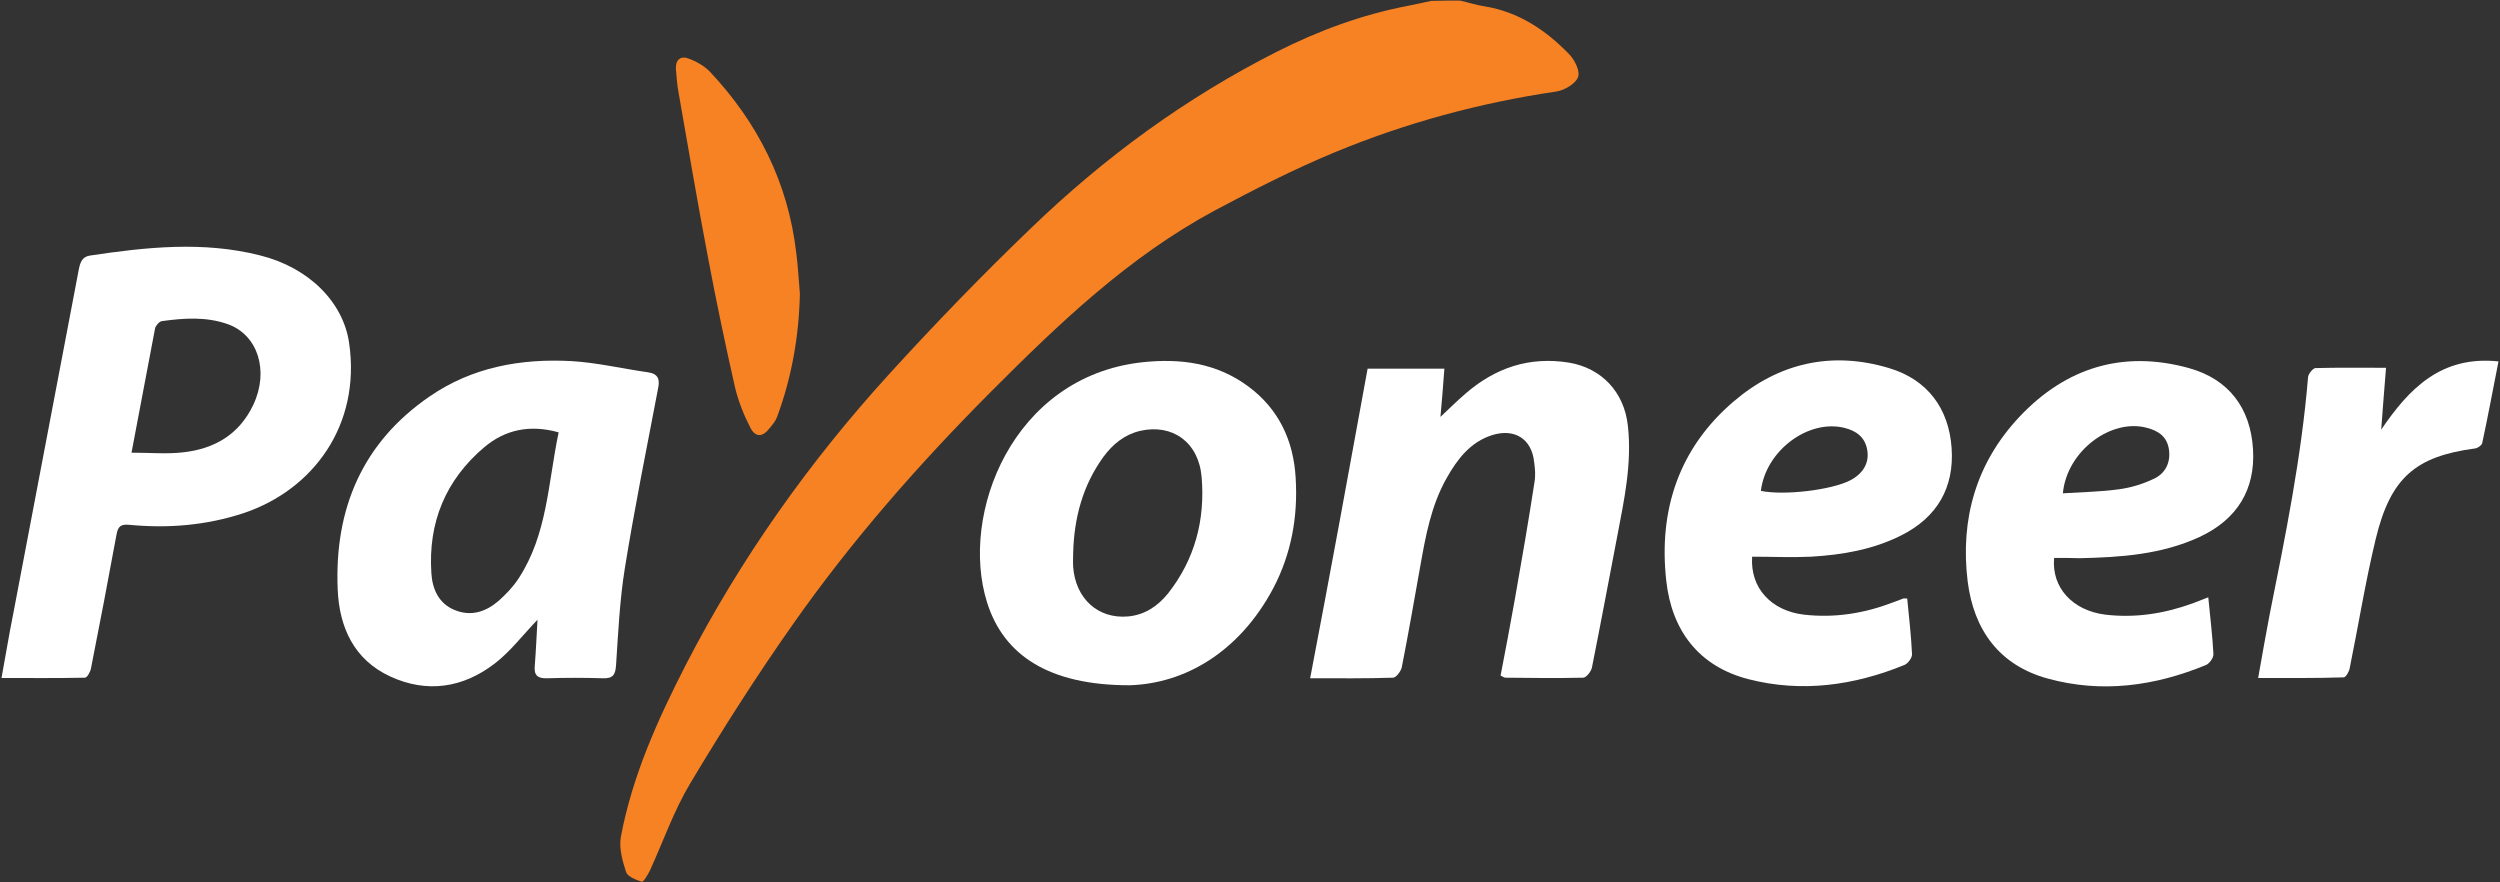 <?xml version="1.0" encoding="UTF-8" standalone="no"?>
<svg width="68px" height="24px" viewBox="0 0 68 24" version="1.1" xmlns="http://www.w3.org/2000/svg" xmlns:xlink="http://www.w3.org/1999/xlink" xmlns:sketch="http://www.bohemiancoding.com/sketch/ns">
    <rect x="0" y="0" width="68" height="24" fill="#333333" stroke="none"/>
    <!-- Generator: Sketch 3.3.3 (12081) - http://www.bohemiancoding.com/sketch -->
    <title>Payment/Payoneer/Payoneer-alt</title>
    <desc>Created with Sketch.</desc>
    <defs></defs>
    <g id="Icons:-Payment" stroke="none" stroke-width="1" fill="none" fill-rule="evenodd" sketch:type="MSPage">
        <g id="Payoneer-alt" sketch:type="MSArtboardGroup" transform="translate(-16, -18)">
            <g id="Payment/Payoneer/Payoneer-alt" sketch:type="MSLayerGroup" transform="translate(16, 18)">
                <path d="M39.715,0.016 C39.937,0.066 40.159,0.14 40.381,0.173 C41.302,0.321 42.042,0.816 42.675,1.468 C42.831,1.624 42.987,1.938 42.921,2.103 C42.847,2.284 42.551,2.457 42.329,2.49 C40.257,2.795 38.243,3.34 36.311,4.14 C35.192,4.602 34.099,5.162 33.03,5.731 C30.703,6.985 28.812,8.791 26.962,10.647 C25.005,12.61 23.179,14.688 21.584,16.956 C20.589,18.367 19.66,19.826 18.772,21.311 C18.328,22.053 18.04,22.886 17.678,23.678 C17.621,23.793 17.497,24 17.456,23.983 C17.3,23.934 17.07,23.843 17.029,23.719 C16.93,23.414 16.831,23.059 16.889,22.754 C17.201,21.096 17.892,19.571 18.657,18.078 C20.145,15.191 22.012,12.56 24.191,10.169 C25.432,8.808 26.715,7.48 28.039,6.21 C30.029,4.288 32.249,2.663 34.724,1.41 C35.867,0.833 37.051,0.395 38.309,0.156 C38.522,0.115 38.728,0.066 38.933,0.024 C39.205,0.016 39.46,0.016 39.715,0.016 L39.715,0.016 Z" id="Shape" fill="#F78223" sketch:type="MSShapeGroup"></path>
                <path d="M0.041,18.441 C0.156,17.822 0.247,17.253 0.362,16.684 C0.954,13.558 1.554,10.441 2.146,7.315 C2.187,7.117 2.245,6.985 2.442,6.952 C3.98,6.721 5.526,6.556 7.063,6.944 C8.403,7.274 9.341,8.222 9.497,9.336 C9.818,11.554 8.527,13.327 6.611,13.962 C5.6,14.292 4.572,14.375 3.527,14.276 C3.281,14.251 3.207,14.317 3.166,14.556 C2.944,15.769 2.713,16.973 2.475,18.177 C2.459,18.276 2.368,18.433 2.311,18.433 C1.562,18.449 0.83,18.441 0.041,18.441 L0.041,18.441 Z M3.577,12.313 C4.078,12.313 4.531,12.354 4.966,12.305 C5.822,12.214 6.504,11.826 6.89,11.01 C7.326,10.086 7.014,9.105 6.192,8.816 C5.608,8.61 5.007,8.651 4.407,8.734 C4.333,8.742 4.235,8.857 4.218,8.931 C4.013,10.012 3.807,11.101 3.577,12.313 L3.577,12.313 Z" id="Shape" fill="#FFFFFF" sketch:type="MSShapeGroup"></path>
                <path d="M14.62,16.857 C14.208,17.286 13.88,17.723 13.46,18.045 C12.597,18.713 11.61,18.861 10.615,18.4 C9.629,17.946 9.226,17.063 9.185,16.024 C9.094,13.839 9.859,12.033 11.692,10.779 C12.844,9.987 14.167,9.748 15.541,9.822 C16.239,9.863 16.93,10.028 17.629,10.127 C17.909,10.169 17.95,10.325 17.9,10.564 C17.588,12.197 17.259,13.822 16.996,15.455 C16.856,16.321 16.815,17.212 16.757,18.086 C16.741,18.35 16.675,18.457 16.404,18.449 C15.894,18.433 15.384,18.433 14.874,18.449 C14.611,18.457 14.521,18.358 14.546,18.103 C14.578,17.707 14.595,17.294 14.62,16.857 L14.62,16.857 Z M15.195,11.76 C14.398,11.538 13.732,11.694 13.172,12.164 C12.12,13.055 11.643,14.21 11.733,15.587 C11.758,16.008 11.923,16.412 12.367,16.593 C12.811,16.775 13.214,16.643 13.559,16.346 C13.764,16.164 13.962,15.958 14.11,15.727 C14.891,14.531 14.907,13.129 15.195,11.76 L15.195,11.76 Z" id="Shape" fill="#FFFFFF" sketch:type="MSShapeGroup"></path>
                <path d="M30.719,18.639 C28.54,18.639 27.299,17.83 26.846,16.379 C26.098,13.987 27.537,10.251 31.056,9.855 C32.109,9.74 33.096,9.872 33.959,10.515 C34.781,11.125 35.184,11.983 35.242,12.997 C35.307,14.053 35.126,15.059 34.633,16 C33.704,17.748 32.216,18.597 30.719,18.639 L30.719,18.639 Z M29.19,15.043 C29.19,15.167 29.182,15.299 29.19,15.422 C29.256,16.288 29.872,16.841 30.686,16.767 C31.139,16.725 31.492,16.486 31.772,16.14 C32.504,15.208 32.783,14.136 32.684,12.973 C32.602,12.024 31.887,11.521 31.015,11.719 C30.588,11.818 30.267,12.082 30.012,12.428 C29.445,13.212 29.215,14.094 29.19,15.043 L29.19,15.043 Z" id="Shape" fill="#FFFFFF" sketch:type="MSShapeGroup"></path>
                <path d="M37.199,10.028 L39.287,10.028 C39.254,10.474 39.221,10.903 39.18,11.34 C39.419,11.117 39.632,10.903 39.854,10.713 C40.668,10.004 41.598,9.69 42.675,9.863 C43.563,10.012 44.179,10.663 44.278,11.579 C44.393,12.602 44.179,13.591 43.99,14.581 C43.76,15.777 43.538,16.973 43.3,18.16 C43.275,18.268 43.152,18.424 43.069,18.433 C42.362,18.449 41.655,18.441 40.948,18.433 C40.915,18.433 40.882,18.408 40.816,18.375 C40.948,17.69 41.08,16.997 41.203,16.305 C41.392,15.241 41.573,14.185 41.737,13.121 C41.77,12.94 41.754,12.75 41.729,12.569 C41.663,11.934 41.195,11.645 40.586,11.835 C39.994,12.024 39.641,12.486 39.353,12.997 C38.925,13.748 38.777,14.581 38.629,15.414 C38.465,16.329 38.309,17.237 38.128,18.152 C38.103,18.259 37.98,18.424 37.897,18.433 C37.174,18.457 36.442,18.449 35.636,18.449 C36.179,15.612 36.689,12.833 37.199,10.028 L37.199,10.028 Z" id="Shape" fill="#FFFFFF" sketch:type="MSShapeGroup"></path>
                <path d="M47.658,15.142 C47.6,16 48.184,16.61 49.055,16.717 C49.902,16.816 50.716,16.684 51.506,16.379 C51.588,16.346 51.678,16.313 51.769,16.28 C51.785,16.272 51.81,16.28 51.876,16.28 C51.925,16.783 51.983,17.286 52.007,17.789 C52.015,17.888 51.9,18.045 51.802,18.086 C50.429,18.647 49.006,18.845 47.559,18.474 C46.21,18.127 45.47,17.154 45.322,15.793 C45.109,13.872 45.668,12.189 47.156,10.919 C48.381,9.872 49.82,9.542 51.382,10.012 C52.427,10.325 53.01,11.109 53.084,12.189 C53.158,13.253 52.698,14.07 51.711,14.564 C50.938,14.952 50.108,15.092 49.261,15.142 C48.735,15.167 48.2,15.142 47.658,15.142 L47.658,15.142 Z M47.896,13.352 C48.529,13.484 49.828,13.327 50.33,13.063 C50.675,12.882 50.848,12.593 50.79,12.247 C50.733,11.892 50.494,11.719 50.165,11.637 C49.187,11.397 48.028,12.255 47.896,13.352 L47.896,13.352 Z" id="Shape" fill="#FFFFFF" sketch:type="MSShapeGroup"></path>
                <path d="M55.872,15.175 C55.798,15.983 56.373,16.602 57.253,16.717 C58.075,16.816 58.865,16.692 59.638,16.412 C59.769,16.362 59.893,16.313 60.065,16.247 C60.115,16.783 60.18,17.286 60.205,17.789 C60.213,17.888 60.098,18.045 60.008,18.086 C58.61,18.663 57.171,18.861 55.699,18.457 C54.375,18.094 53.685,17.129 53.52,15.81 C53.315,14.119 53.75,12.593 54.926,11.34 C56.193,9.995 57.747,9.517 59.539,10.012 C60.633,10.317 61.216,11.109 61.282,12.222 C61.348,13.311 60.855,14.127 59.827,14.606 C58.791,15.084 57.689,15.158 56.571,15.183 C56.349,15.175 56.119,15.175 55.872,15.175 L55.872,15.175 Z M56.11,13.418 C56.637,13.385 57.13,13.377 57.615,13.311 C57.944,13.27 58.273,13.171 58.569,13.03 C58.889,12.89 59.046,12.593 58.996,12.23 C58.947,11.884 58.717,11.719 58.396,11.637 C57.426,11.373 56.217,12.263 56.11,13.418 L56.11,13.418 Z" id="Shape" fill="#FFFFFF" sketch:type="MSShapeGroup"></path>
                <path d="M61.422,18.441 C61.529,17.83 61.628,17.278 61.734,16.717 C62.162,14.581 62.598,12.445 62.779,10.259 C62.787,10.169 62.91,10.02 62.976,10.012 C63.601,9.995 64.226,10.004 64.9,10.004 C64.851,10.589 64.81,11.142 64.769,11.686 C65.525,10.573 66.397,9.666 67.959,9.83 C67.803,10.614 67.671,11.34 67.515,12.057 C67.498,12.115 67.392,12.189 67.326,12.197 C65.706,12.412 65.023,12.989 64.621,14.655 C64.341,15.81 64.152,16.997 63.913,18.169 C63.897,18.268 63.807,18.424 63.749,18.424 C62.993,18.449 62.236,18.441 61.422,18.441 L61.422,18.441 Z" id="Shape" fill="#FFFFFF" sketch:type="MSShapeGroup"></path>
                <path d="M21.757,7.991 C21.732,9.146 21.535,10.259 21.14,11.331 C21.099,11.447 21.017,11.546 20.934,11.645 C20.754,11.884 20.556,11.909 20.416,11.645 C20.236,11.299 20.088,10.927 19.997,10.556 C19.734,9.393 19.487,8.222 19.265,7.043 C18.978,5.542 18.723,4.033 18.459,2.531 C18.418,2.317 18.402,2.094 18.385,1.88 C18.369,1.633 18.509,1.509 18.723,1.591 C18.936,1.666 19.15,1.789 19.306,1.946 C20.614,3.34 21.436,4.964 21.658,6.878 C21.707,7.249 21.724,7.62 21.757,7.991 L21.757,7.991 Z" id="Shape" fill="#F78223" sketch:type="MSShapeGroup"></path>
            </g>
        </g>
    </g>
</svg>